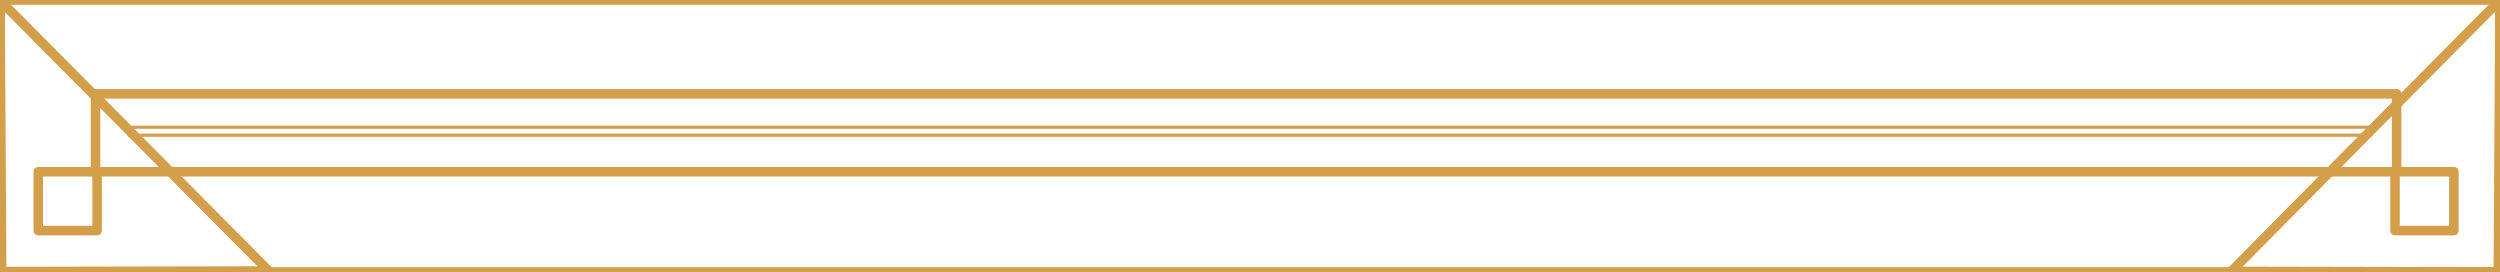 <svg id="cadre_footer" xmlns="http://www.w3.org/2000/svg" width="1572" height="171" viewBox="0 0 1572 171">
    <g style="fill:none;stroke:#d49f4b;stroke-width:6;stroke-linejoin:round;">

      <rect class="cls-1" x="0.063" width="1571.937" height="171"/>
      <path id="triangle_G" data-name="triangle G" class="cls-2" d="M174.005,684.254l1.054,170.505,167.966-.35Z" transform="translate(-174 -684)"/>
      <path id="triangle_D" data-name="triangle D" class="cls-2" d="M1746,684l-1.06,171.005-167.93-.351Z" transform="translate(-174 -684)"/>
      <rect id="carré_D" data-name="carré D" class="cls-3" x="1506" y="108" width="37" height="37"/>
      <rect id="carré_G" data-name="carré G" class="cls-3" x="24.063" y="108" width="37" height="37"/>
      <rect class="cls-4" x="60.063" y="59" width="1446.937" height="49"/>
    </g>
    <g style="fill:none;stroke:#d49f4b;stroke-width:2;stroke-linejoin:round;">
      <path id="Forme_1" data-name="Forme 1" class="cls-5" d="M255.059,764v5H1665v-5H255.059Z" transform="translate(-174 -684)"/>
    </g>
</svg>
